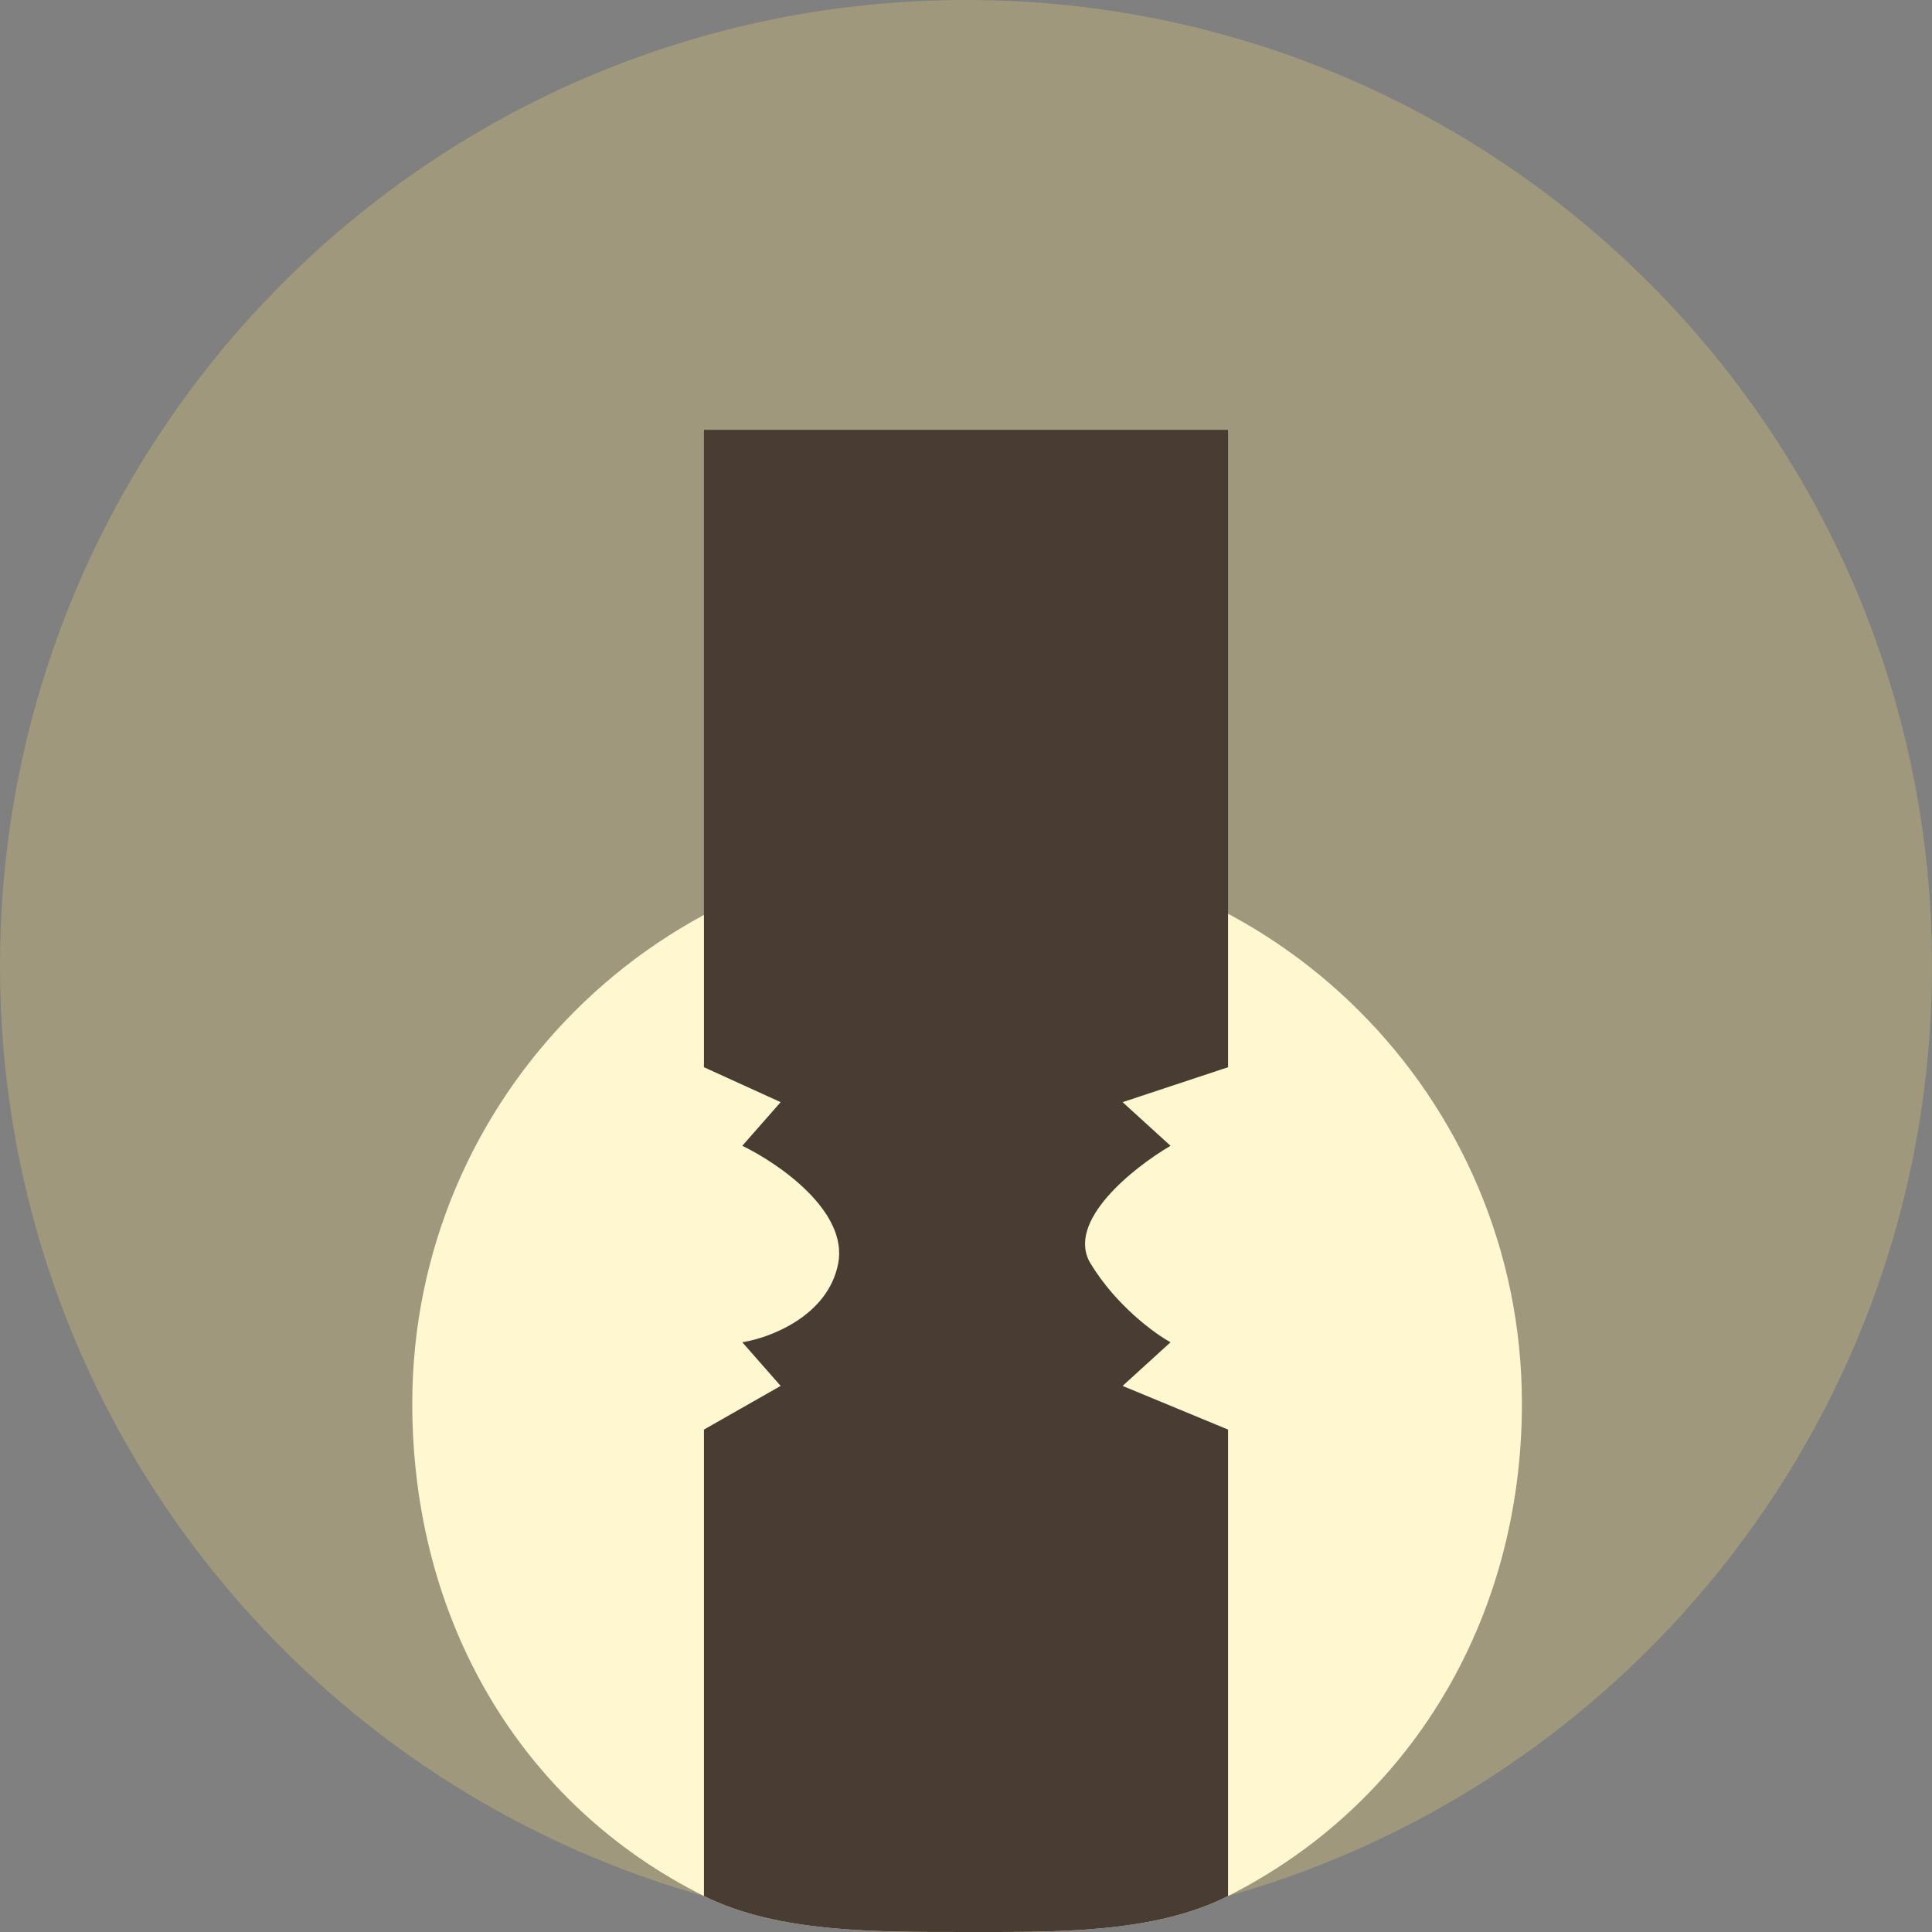 <svg width="130" height="130" viewBox="0 0 130 130" fill="none" xmlns="http://www.w3.org/2000/svg">
<rect x="0" y="0" width="130" height="130" fill="#808080" stroke="none"/>
<path d="M130 64.999C130 94.786 109.964 119.893 82.633 127.579C82.378 127.651 82.89 127.51 82.633 127.579C77.255 129.02 70.833 129.999 65 129.999C59.28 129.999 52.651 128.966 47.367 127.579C47.005 127.484 47.726 127.68 47.367 127.579C20.036 119.893 0 94.786 0 64.999C0 29.101 29.102 0 65 0C100.899 0 130 29.101 130 64.999Z" fill="#9F987C"/>
<path d="M102.406 94.437C102.406 109.016 94.818 121.433 82.633 127.579C77.586 130.125 71.039 129.999 65 129.999C59.027 129.999 52.373 130.073 47.367 127.579C35.092 121.464 27.741 109.083 27.741 94.437C27.741 73.819 44.456 57.105 65.074 57.105C85.692 57.105 102.406 73.819 102.406 94.437Z" fill="#FFF7CF"/>
<path fill-rule="evenodd" clip-rule="evenodd" d="M82.633 127.579V96.193L75.537 93.255L78.763 90.317C77.687 89.73 75.107 87.85 73.387 85.03C71.666 82.21 76.254 78.567 78.763 77.098L75.537 74.161L82.633 71.811V28.922H47.367V71.811L52.528 74.161L49.947 77.098C52.384 78.273 57.087 81.505 56.398 85.03C55.71 88.555 51.811 90.024 49.947 90.317L52.528 93.255L47.367 96.193V127.579C47.005 127.484 47.726 127.68 47.367 127.579C52.373 130.073 59.027 129.999 65 129.999C71.039 129.999 77.586 130.125 82.633 127.579C82.89 127.51 82.378 127.651 82.633 127.579Z" fill="#493D33"/>
</svg>

